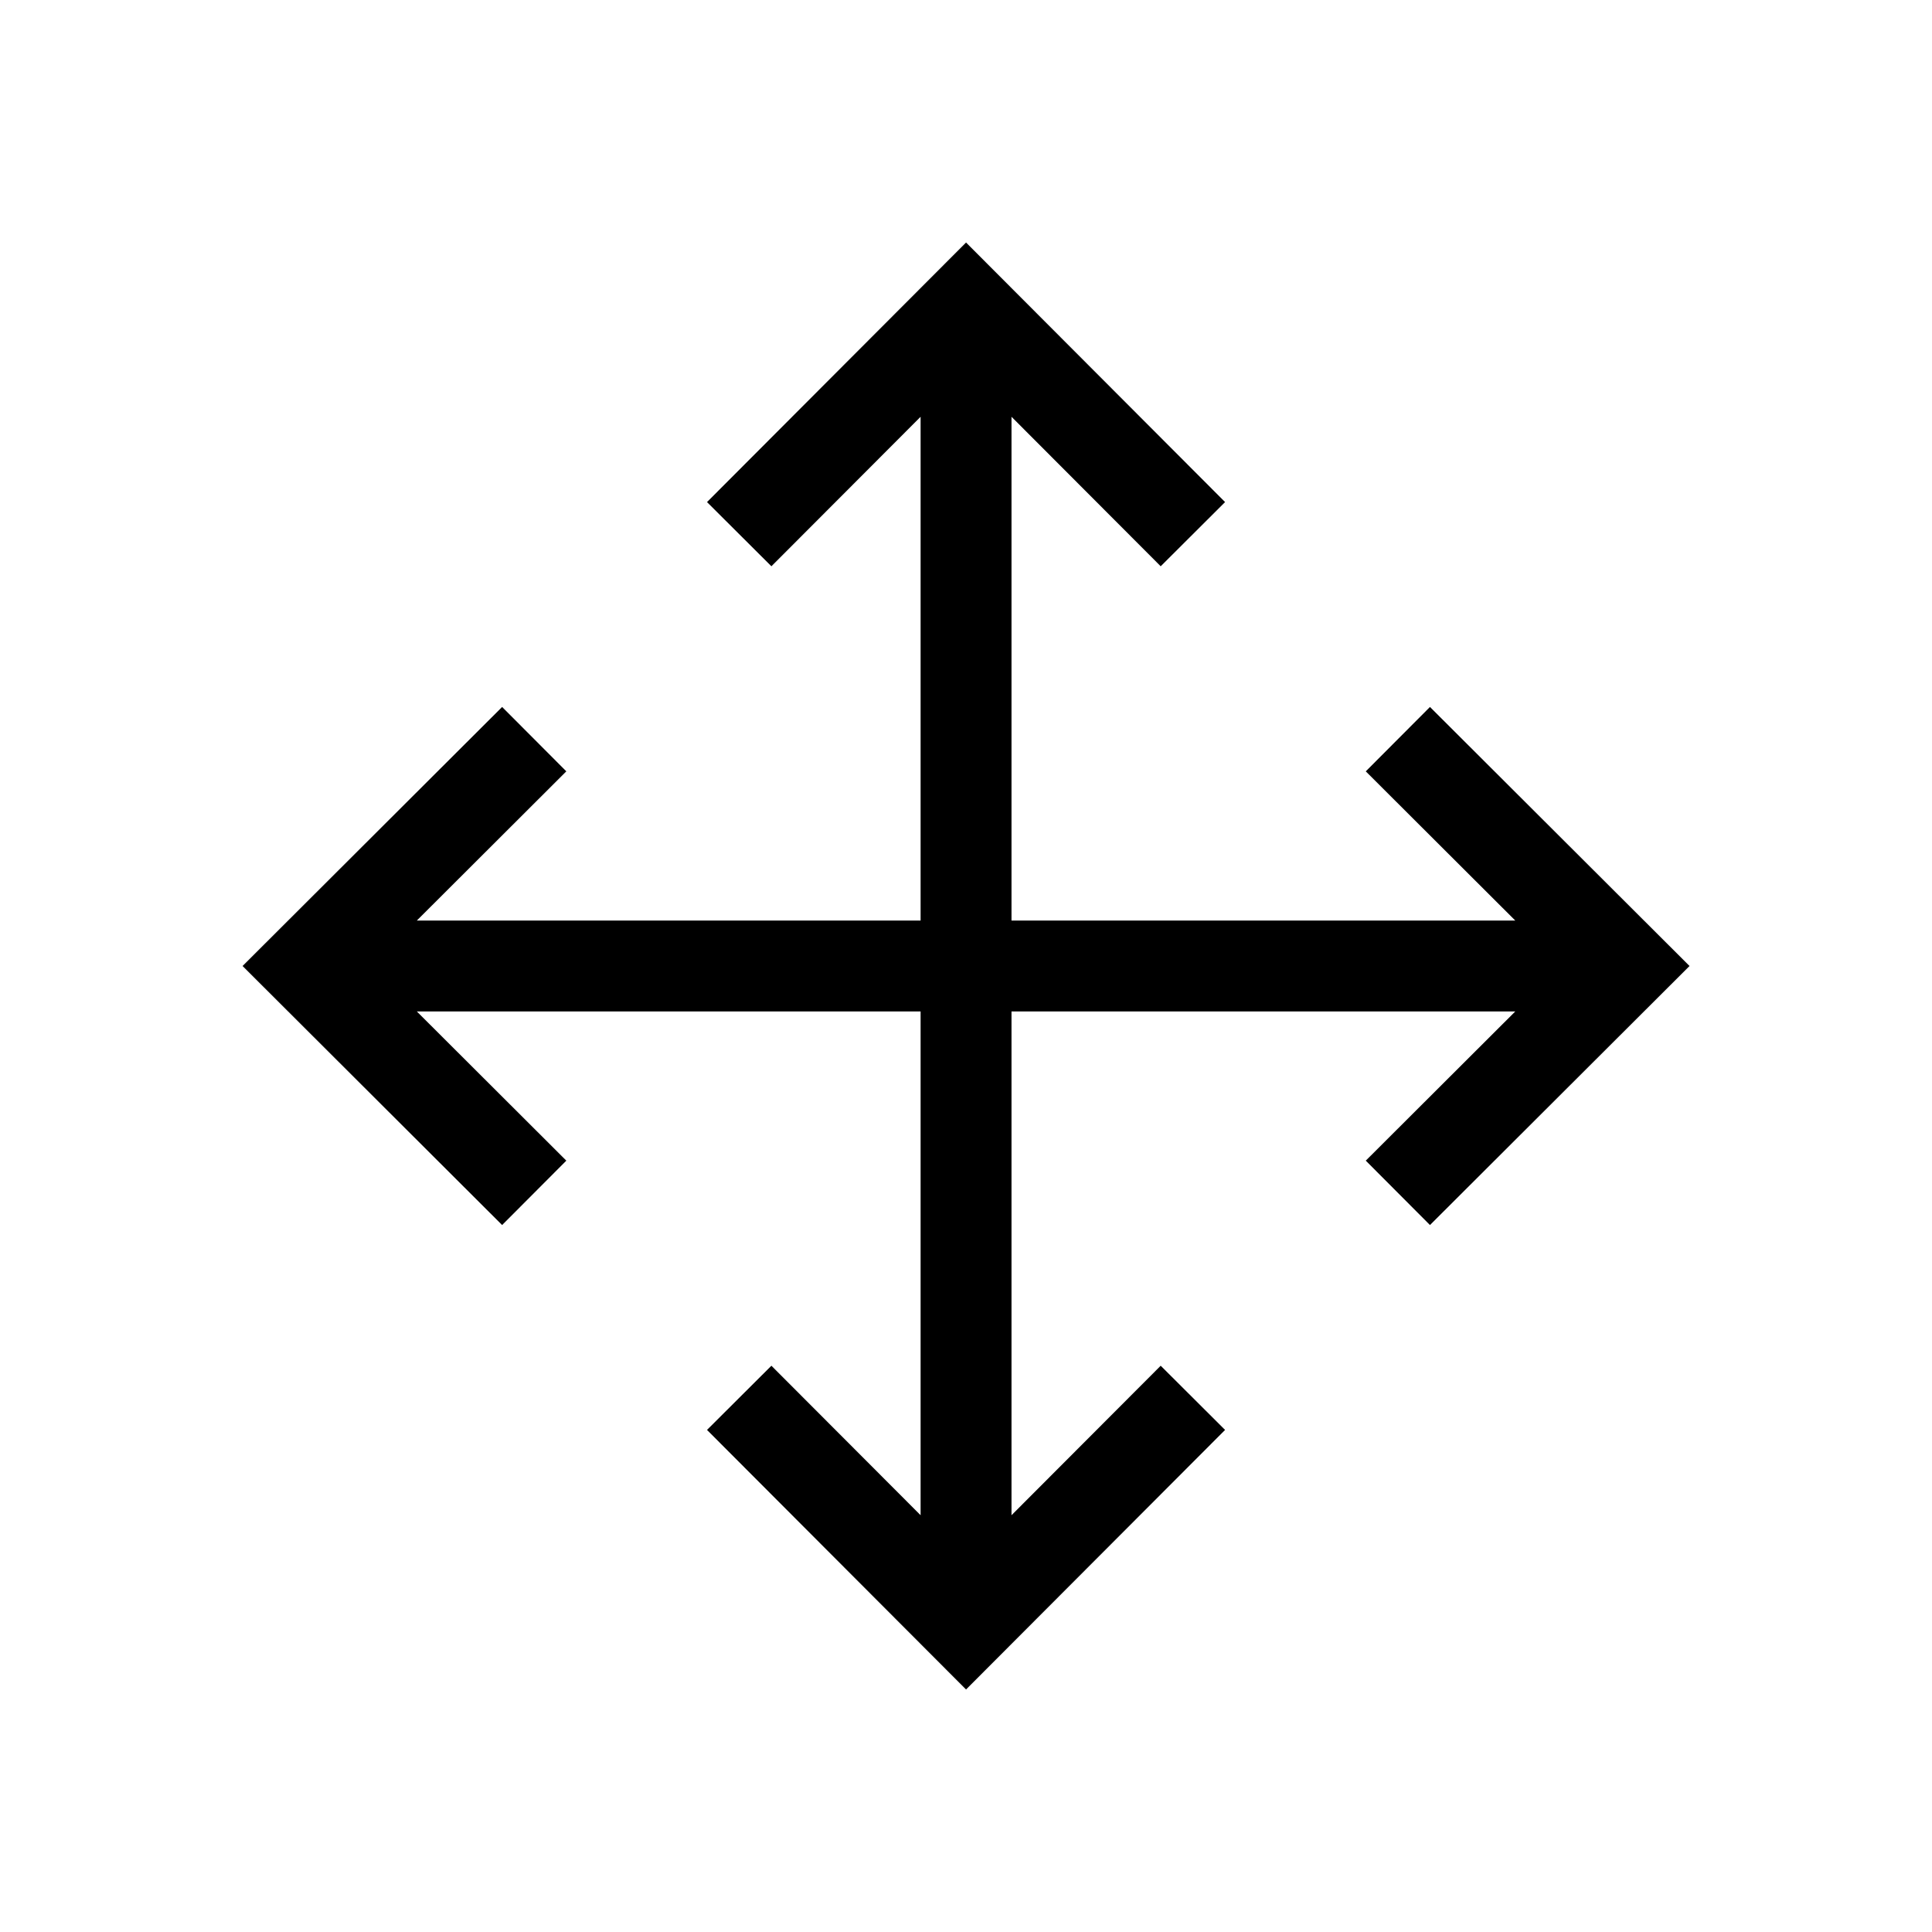 <!-- Generated by IcoMoon.io -->
<svg version="1.1" xmlns="http://www.w3.org/2000/svg" width="40" height="40" viewBox="0 0 40 40">
<title>th-arrow</title>
<path d="M29.606 25.363l-1.329-1.333 3.095-3.089h-10.43v10.43l3.089-3.095 1.333 1.329-5.363 5.374-5.363-5.374 1.333-1.329 3.089 3.095v-10.43h-10.43l3.095 3.089-1.329 1.333-5.374-5.363 5.374-5.363 1.329 1.333-3.095 3.089h10.43v-10.43l-3.089 3.095-1.333-1.329 5.363-5.374 5.363 5.374-1.333 1.329-3.089-3.095v10.43h10.43l-3.095-3.089 1.329-1.333 5.374 5.363-5.374 5.363z"></path>
</svg>
